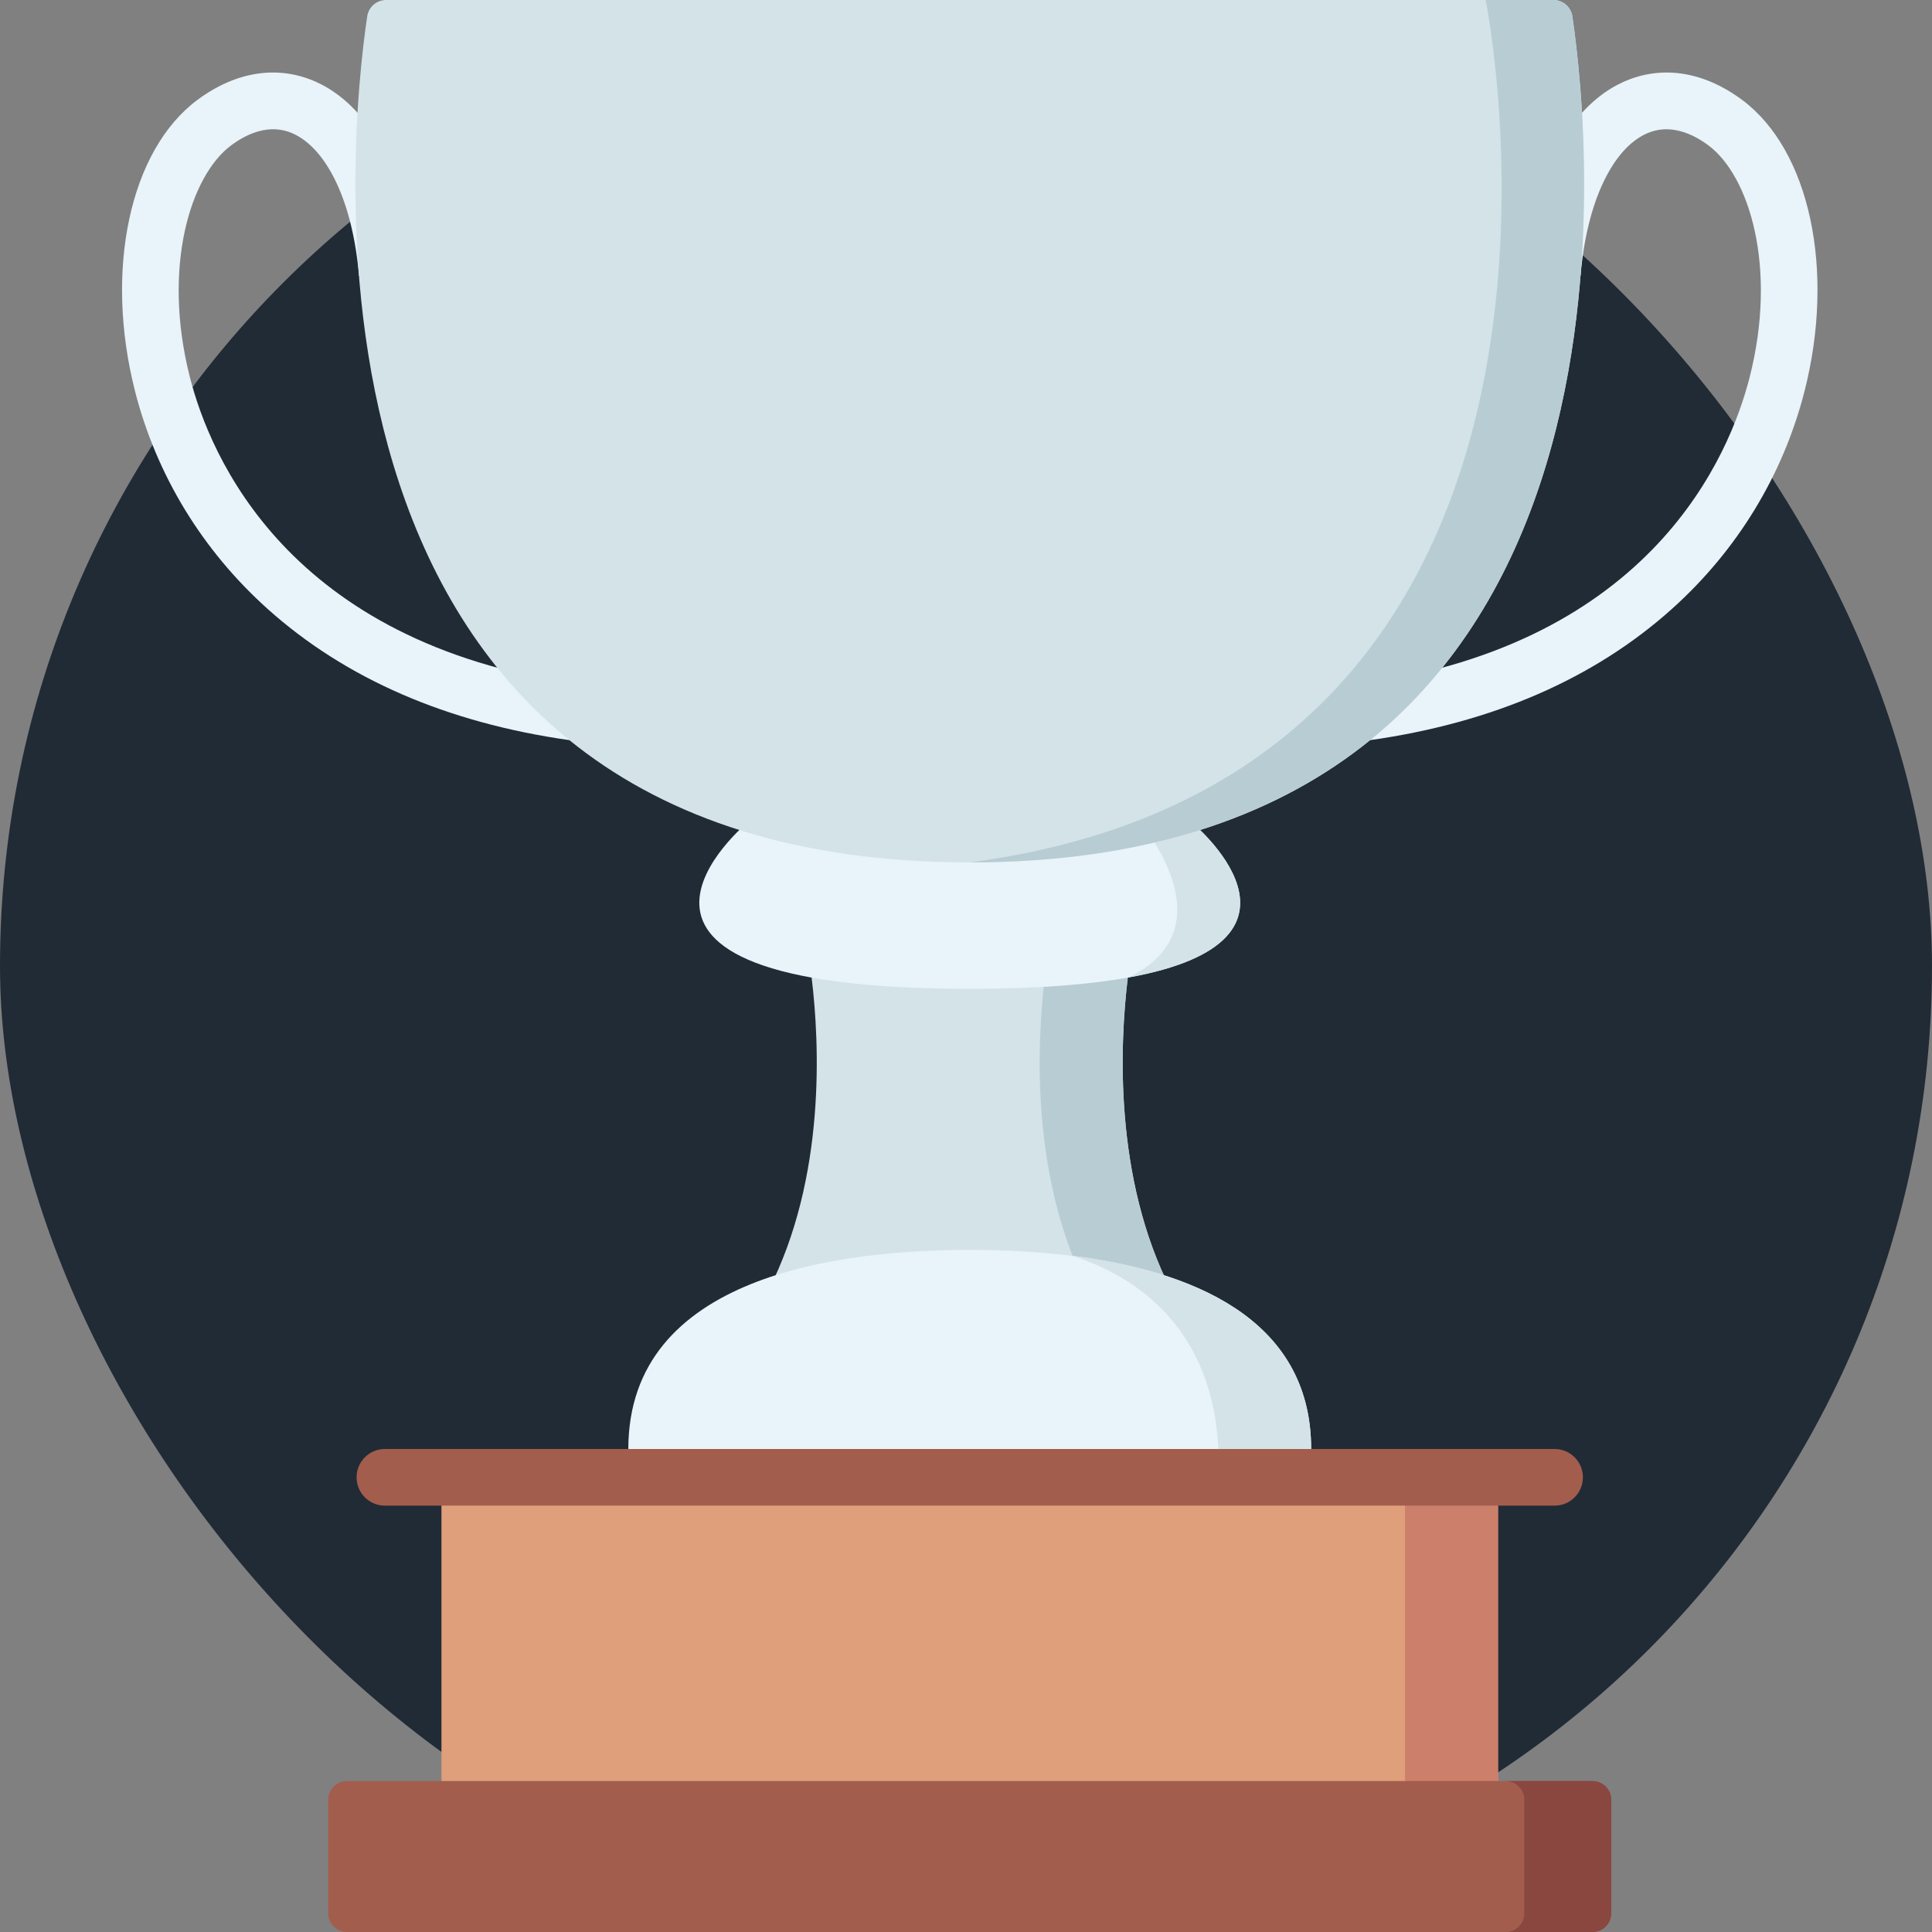 <svg width="32" height="32" viewBox="0 0 32 32" fill="none" xmlns="http://www.w3.org/2000/svg">
<rect x="0" y="0" width="32" height="32" fill="#808080" stroke="none"/>
<rect width="32" height="32" rx="16" fill="#212B36"/>
<path d="M3.145 6.247C2.682 4.428 3.151 2.912 3.828 2.408C4.079 2.221 4.461 2.035 4.853 2.212C5.418 2.467 5.843 3.348 5.946 4.569L6.853 4.491C6.671 2.316 5.763 1.594 5.239 1.358C4.608 1.073 3.909 1.179 3.268 1.656C2.15 2.489 1.725 4.472 2.236 6.478C2.59 7.866 3.349 9.113 4.432 10.085C5.717 11.238 7.395 11.97 9.431 12.259L9.569 11.331C4.765 10.648 3.476 7.548 3.145 6.247Z" fill="#E8F4F9"/>
<path d="M28.98 6.247C29.443 4.428 28.974 2.912 28.297 2.408C28.046 2.221 27.664 2.036 27.272 2.212C26.707 2.467 26.281 3.348 26.179 4.569L25.272 4.491C25.454 2.316 26.362 1.594 26.886 1.358C27.517 1.073 28.216 1.179 28.857 1.656C29.975 2.489 30.4 4.472 29.889 6.478C29.535 7.866 28.776 9.113 27.693 10.085C26.408 11.238 24.73 11.97 22.694 12.259L22.556 11.331C27.36 10.648 28.649 7.548 28.98 6.247Z" fill="#E8F4F9"/>
<path d="M19.401 21.381H12.723C13.683 19.506 13.575 17.273 13.443 16.192H18.68C18.549 17.272 18.44 19.506 19.401 21.381Z" fill="#D4E3E8"/>
<path d="M19.401 21.381H18.026C17.065 19.506 17.174 17.272 17.305 16.192H18.68C18.549 17.272 18.44 19.506 19.401 21.381Z" fill="#B8CDD3"/>
<path d="M21.717 24.001L20.186 24.17L16.062 24.626L10.407 24.001C10.407 21.119 13.922 20.702 16.062 20.702C16.573 20.702 17.162 20.726 17.762 20.801C19.68 21.041 21.717 21.807 21.717 24.001Z" fill="#E8F4F9"/>
<path d="M21.717 24L20.186 24.17C20.156 22.166 18.99 21.194 17.762 20.8C19.68 21.041 21.717 21.807 21.717 24Z" fill="#D4E3E8"/>
<path d="M18.688 16.191C18.04 16.308 17.183 16.378 16.062 16.378C9.005 16.378 12.398 13.609 12.398 13.609H19.725C19.725 13.609 22.127 15.569 18.688 16.191Z" fill="#E8F4F9"/>
<path d="M18.688 16.191C20.398 15.366 18.873 13.609 18.873 13.609H19.725C19.725 13.609 22.127 15.569 18.688 16.191Z" fill="#D4E3E8"/>
<path d="M7.312 24.481H24.812V29.968H7.312L7.312 24.481Z" fill="#DF9F7A"/>
<path d="M23.272 24.481H24.812V29.968H23.272V24.481Z" fill="#CC7F6A"/>
<path d="M26.687 29.808V31.691C26.687 31.862 26.549 32 26.378 32H5.746C5.575 32 5.437 31.862 5.437 31.691V29.808C5.437 29.638 5.575 29.5 5.746 29.5H26.378C26.549 29.5 26.687 29.638 26.687 29.808Z" fill="#A35D4D"/>
<path d="M26.687 29.808V31.691C26.687 31.862 26.549 32 26.378 32H24.938C25.109 32 25.247 31.862 25.247 31.691V29.808C25.247 29.638 25.109 29.5 24.938 29.5H26.378C26.549 29.5 26.687 29.638 26.687 29.808Z" fill="#894740"/>
<path d="M25.75 24H6.374C6.116 24 5.906 24.21 5.906 24.469C5.906 24.728 6.116 24.938 6.374 24.938H25.75C26.008 24.938 26.218 24.728 26.218 24.469C26.218 24.21 26.008 24 25.75 24Z" fill="#A35D4D"/>
<path d="M16.062 14.284C4.473 14.284 5.789 2.239 6.082 0.271C6.105 0.115 6.238 0 6.396 0H25.728C25.886 0 26.02 0.115 26.043 0.271C26.335 2.239 27.651 14.284 16.062 14.284Z" fill="#D4E3E8"/>
<path d="M16.062 14.284C27.216 12.811 24.607 0 24.607 0H25.728C25.886 0 26.02 0.115 26.043 0.271C26.335 2.239 27.651 14.284 16.062 14.284Z" fill="#B8CDD3"/>
</svg>
